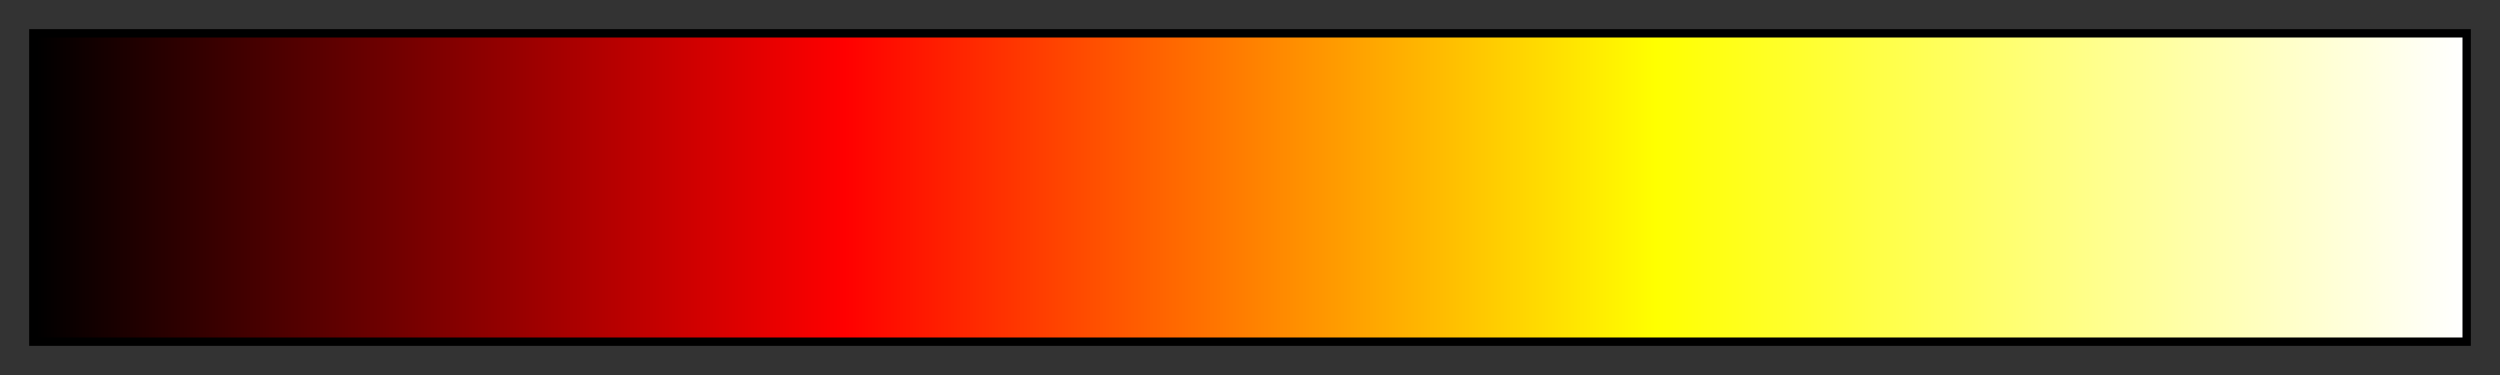 <svg height="45" viewBox="0 0 300 45" width="300" xmlns="http://www.w3.org/2000/svg" xmlns:xlink="http://www.w3.org/1999/xlink"><rect x="0" y="0" width="300" height="45" fill="#333333" stroke="none"/><linearGradient id="a" gradientUnits="objectBoundingBox" spreadMethod="pad" x1="0%" x2="100%" y1="0%" y2="0%"><stop offset="0"/><stop offset=".167" stop-color="#800000"/><stop offset=".333" stop-color="#f00"/><stop offset=".5" stop-color="#ff8000"/><stop offset=".667" stop-color="#ff0"/><stop offset=".833" stop-color="#ffff80"/><stop offset="1" stop-color="#fff"/></linearGradient><path d="m4 4h292v37h-292z" fill="url(#a)" stroke="#000"/></svg>